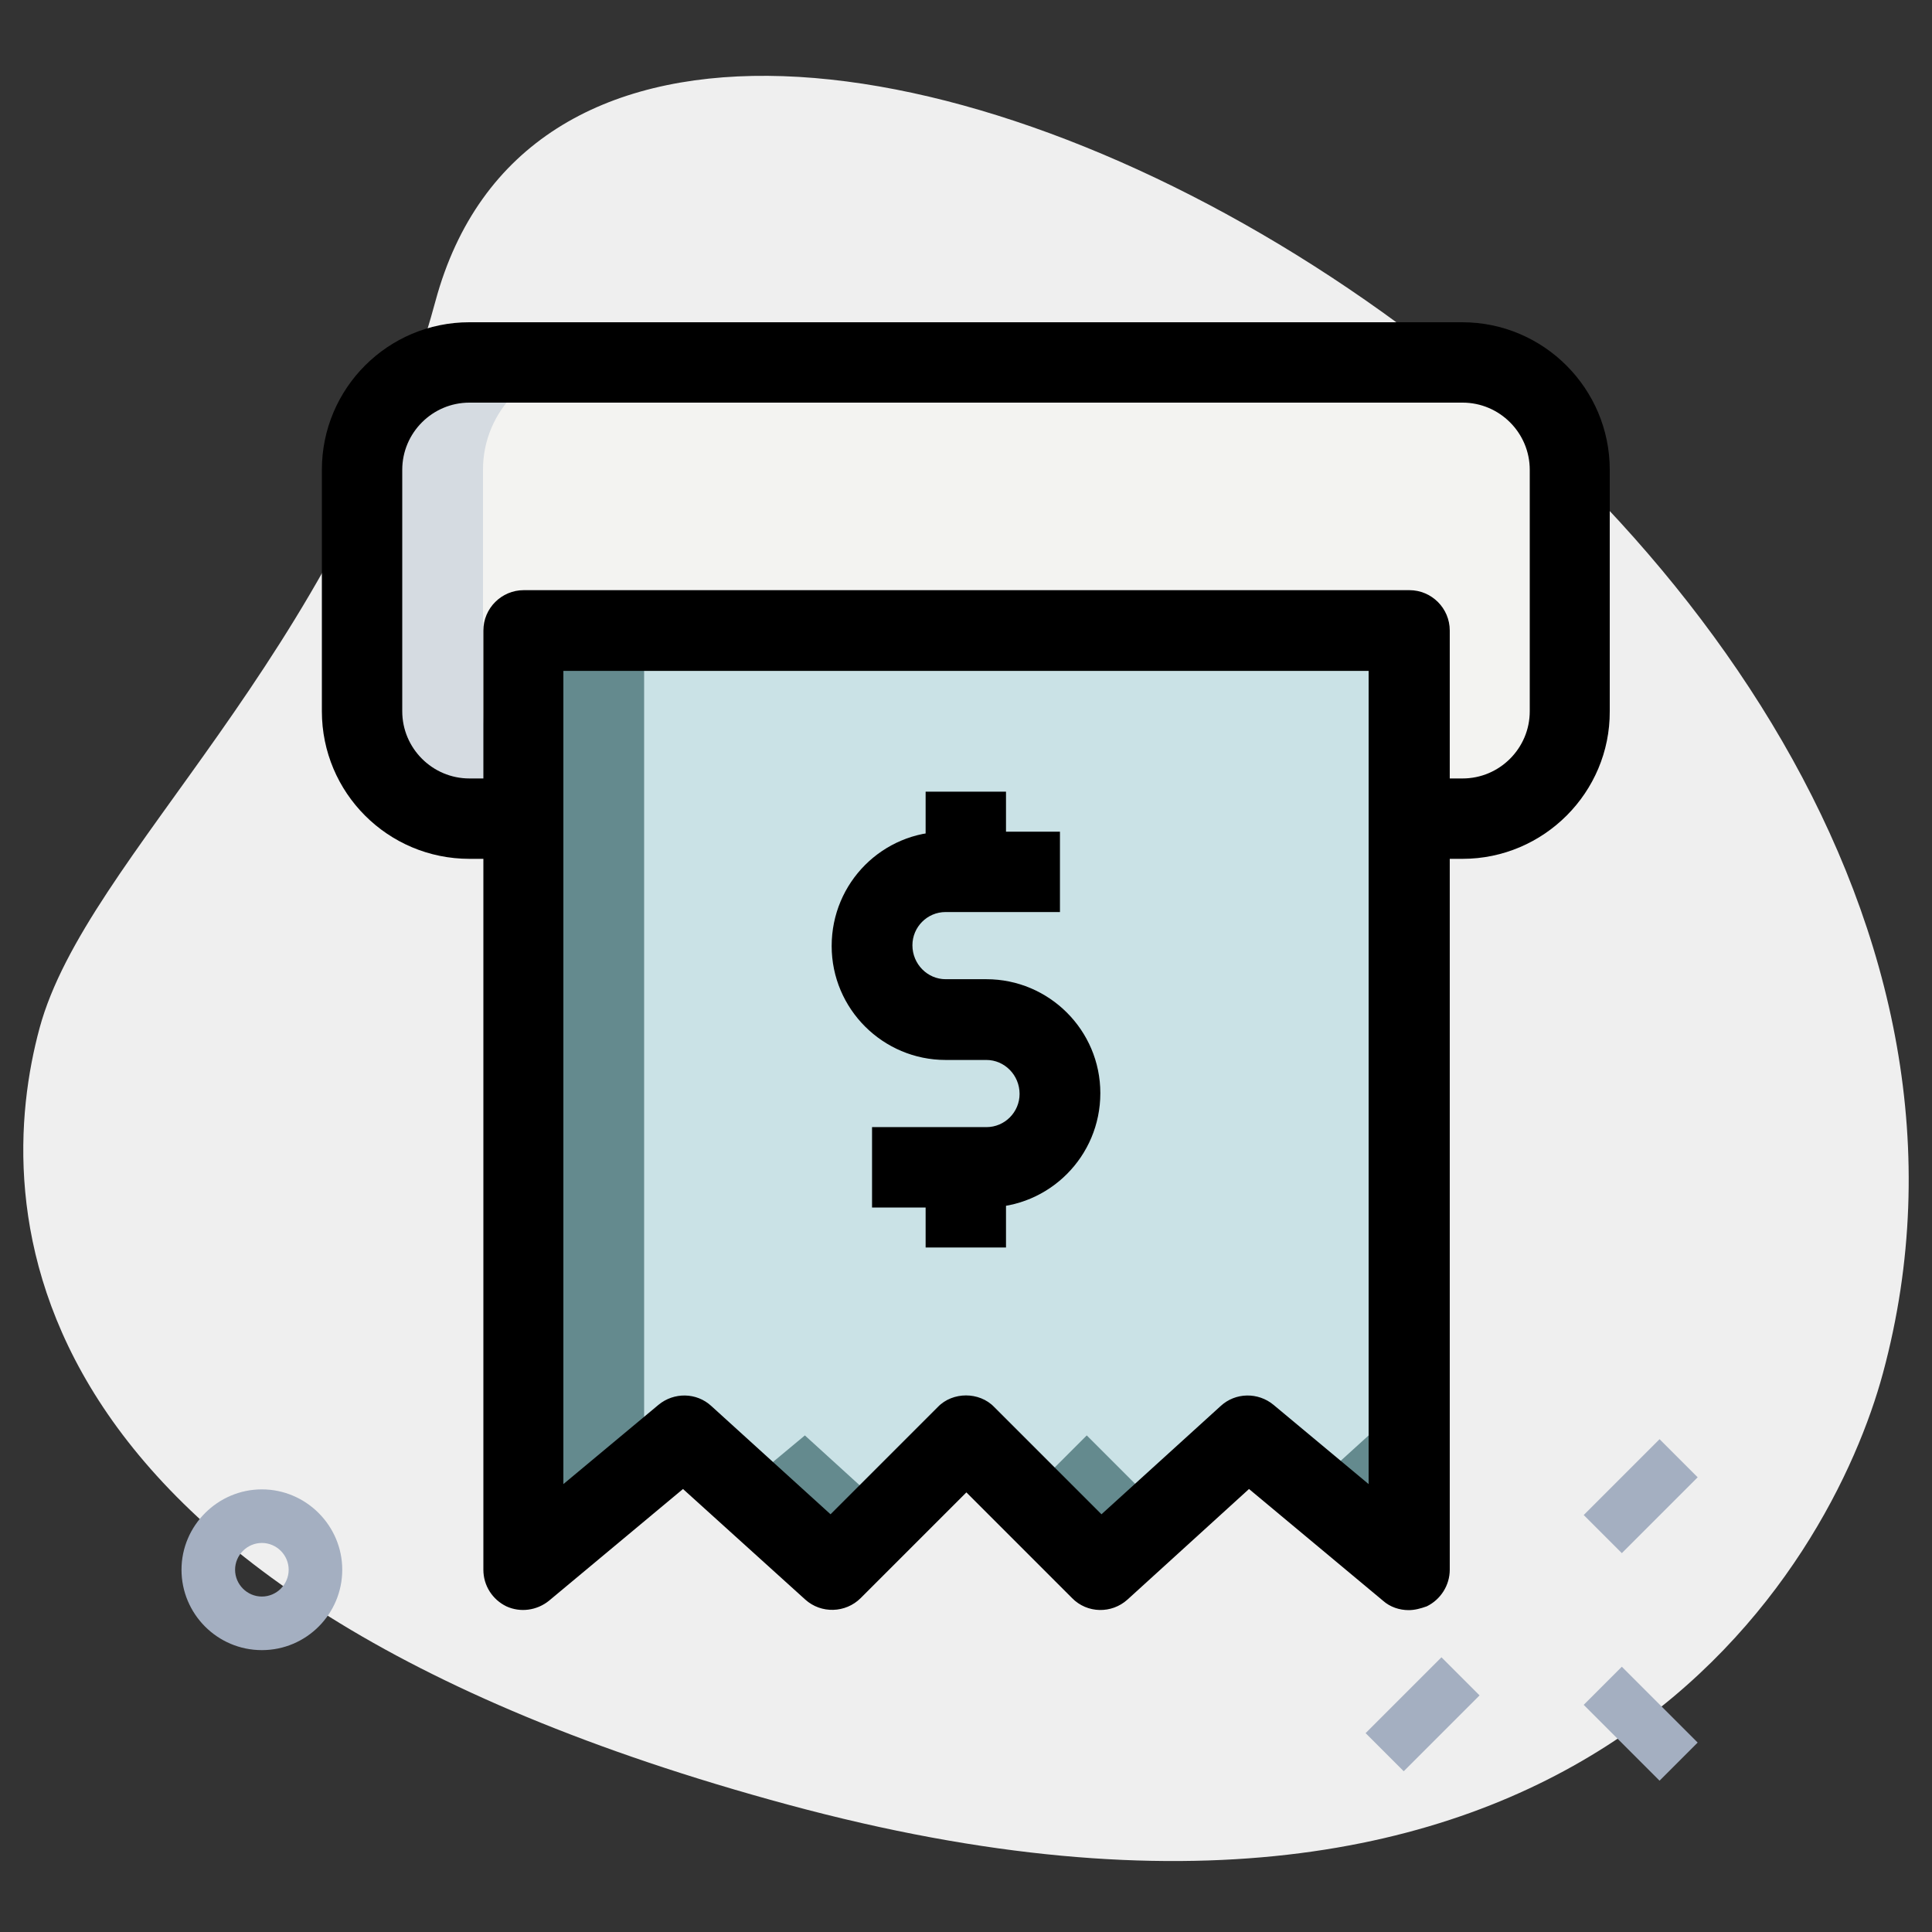 <?xml version="1.0" encoding="utf-8"?>
<!-- Generator: Adobe Illustrator 25.1.0, SVG Export Plug-In . SVG Version: 6.00 Build 0)  -->
<svg version="1.1" id="Layer_1" xmlns="http://www.w3.org/2000/svg" xmlns:xlink="http://www.w3.org/1999/xlink" x="0px" y="0px"
	 viewBox="0 0 512 512" style="enable-background:new 0 0 512 512;" xml:space="preserve">
<rect x="0" y="0" width="512" height="512" fill="#333333" stroke="none"/>
<style type="text/css">
	.st0{fill:#EFEFEF;}
	.st1{fill:#F3F3F1;}
	.st2{fill:#D5DBE1;}
	.st3{fill:#CAE2E6;}
	.st4{fill:#648A8E;}
	.st5{fill:#A4AFC1;}
</style>
<g id="Layer_2_1_">
	<g>
		<path class="st0" d="M115.4,79.8c-25.7,95-92.5,146.9-104.9,192.6s-12,149,198.5,205.9s276.4-64,290-114.4
			C562.7,128.3,160.9-88.4,115.4,79.8L115.4,79.8z"/>
	</g>
</g>
<g id="color">
	<g>
		<path class="st1" d="M387.6,96H124.4C108.8,96,96,108.8,96,124.4v64c0,15.6,12.8,28.4,28.4,28.4h14.2h234.7h14.2
			c15.6,0,28.4-12.8,28.4-28.4v-64C416,108.8,403.2,96,387.6,96z"/>
	</g>
	<g>
		<path class="st2" d="M128,188.4v-64c0-15.6,12.8-28.4,28.4-28.4h-32C108.8,96,96,108.8,96,124.4v64c0,15.6,12.8,28.4,28.4,28.4
			h14.2h17.8C140.8,216.9,128,204.1,128,188.4z"/>
	</g>
	<g>
		<path class="st3" d="M373.3,416V167.1H138.7V416l42.7-35.6l39.1,35.6l35.6-35.6l35.6,35.6l39.1-35.6L373.3,416z"/>
	</g>
	<g>
		<g>
			<path class="st4" d="M213.3,380.4l-16.7,13.9l23.8,21.6l15.2-15.2L213.3,380.4z"/>
		</g>
		<g>
			<path class="st4" d="M170.7,167.1h-32V416l32-26.7V167.1z"/>
		</g>
		<g>
			<path class="st4" d="M288,380.4l-16,16l19.6,19.6l16.8-15.2L288,380.4z"/>
		</g>
		<g>
			<path class="st4" d="M362.7,380.4l-15.3,13.9l26,21.6v-26.7L362.7,380.4z"/>
		</g>
	</g>
	<g>
		<g>
			<path class="st5" d="M361.9,459.3l20.1-20.1l10.1,10.1L372,469.4L361.9,459.3z"/>
		</g>
		<g>
			<path class="st5" d="M419.7,401.5l20.1-20.1l10.1,10.1l-20.1,20.1L419.7,401.5z"/>
		</g>
		<g>
			<path class="st5" d="M419.7,451.8l10.1-10.1l20.1,20.1l-10.1,10.1L419.7,451.8z"/>
		</g>
	</g>
	<g>
		<path class="st5" d="M69.4,437.3c-11.8,0-21.3-9.6-21.3-21.3s9.6-21.3,21.3-21.3s21.3,9.6,21.3,21.3S81.2,437.3,69.4,437.3z
			 M69.4,408.9c-3.9,0-7.1,3.2-7.1,7.1s3.2,7.1,7.1,7.1s7.1-3.2,7.1-7.1S73.3,408.9,69.4,408.9z"/>
	</g>
</g>
<g id="line">
	<g>
		<path d="M387.6,227.6h-14.2v-21.3h14.2c9.8,0,17.8-8,17.8-17.8v-64c0-9.8-8-17.8-17.8-17.8H124.4c-9.8,0-17.8,8-17.8,17.8v64
			c0,9.8,8,17.8,17.8,17.8h14.2v21.3h-14.2c-21.6,0-39.1-17.5-39.1-39.1v-64c0-21.6,17.5-39.1,39.1-39.1h263.1
			c21.6,0,39.1,17.6,39.1,39.1v64C426.7,210,409.1,227.6,387.6,227.6z"/>
	</g>
	<g>
		<path d="M373.3,426.7c-2.4,0-4.9-0.8-6.8-2.5L331,394.6l-32.2,29.3c-4.2,3.8-10.7,3.7-14.7-0.4l-28-28l-28,28
			c-4,4-10.5,4.2-14.7,0.4L181,394.6l-35.5,29.6c-3.2,2.6-7.6,3.2-11.3,1.5c-3.7-1.8-6.1-5.5-6.1-9.7V167.1
			c0-5.9,4.8-10.7,10.7-10.7h234.7c5.9,0,10.7,4.8,10.7,10.7V416c0,4.1-2.4,7.9-6.1,9.7C376.4,426.3,374.9,426.7,373.3,426.7z
			 M256,369.8c2.7,0,5.5,1,7.5,3.1l28.4,28.4l31.6-28.7c3.9-3.6,9.9-3.7,14-0.3l25.2,21V177.8H149.3v215.5l25.2-21
			c4.1-3.4,10.1-3.3,14,0.3l31.6,28.7l28.4-28.4C250.5,370.8,253.3,369.8,256,369.8L256,369.8z"/>
	</g>
	<g>
		<g>
			<path d="M261.4,320h-30.3v-21.3h30.3c4.9,0,8.8-4,8.8-8.8c0-5-4-9-8.8-9h-10.8c-16.6,0-30.2-13.5-30.2-30.2
				c0-16.8,13.5-30.3,30.2-30.3h30.3v21.3h-30.3c-4.9,0-8.8,4-8.8,8.8c0,5,4,9,8.8,9h10.8c16.6,0,30.2,13.5,30.2,30.2
				C291.6,306.5,278,320,261.4,320L261.4,320z"/>
		</g>
		<g>
			<path d="M245.3,209.8h21.3v21.3h-21.3V209.8z"/>
		</g>
		<g>
			<path d="M245.3,309.3h21.3v21.3h-21.3V309.3z"/>
		</g>
	</g>
</g>
</svg>
